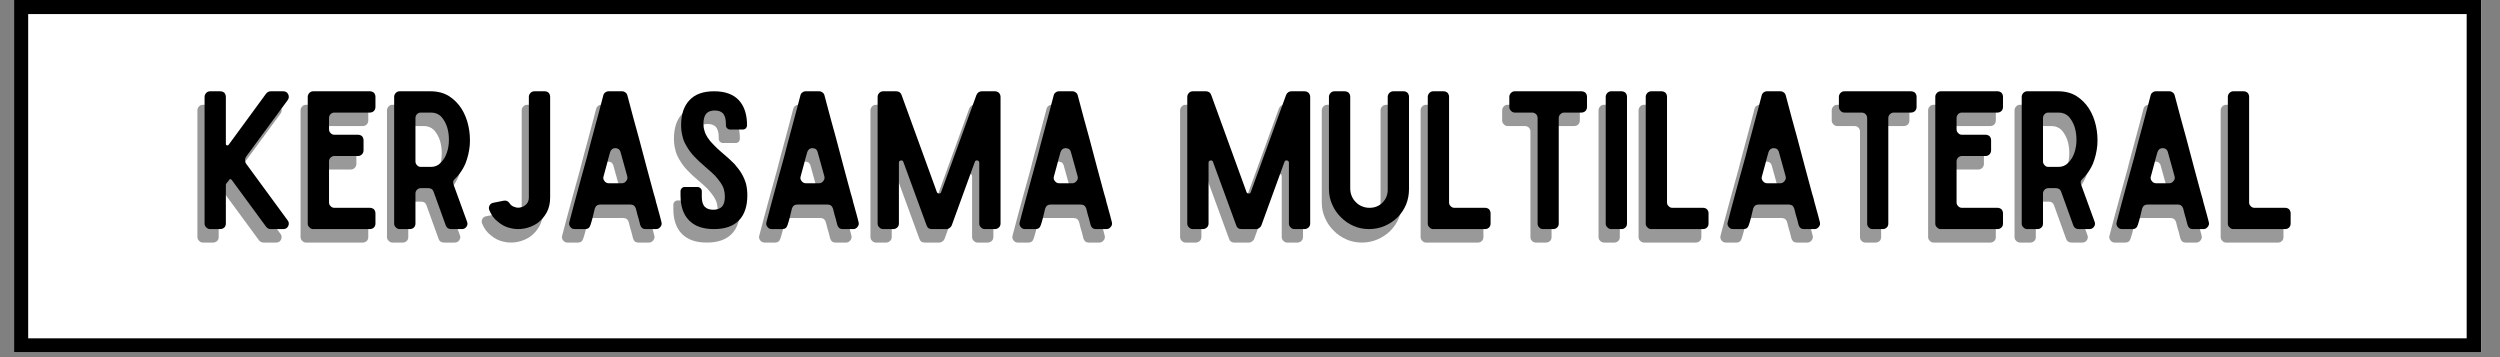 <svg xmlns="http://www.w3.org/2000/svg" xmlns:xlink="http://www.w3.org/1999/xlink" width="350" zoomAndPan="magnify" viewBox="0 0 262.5 37.5" height="50" preserveAspectRatio="xMidYMid meet" version="1.0"><rect x="0" y="0" width="262.5" height="37.5" fill="#808080" stroke="none"/><defs><g/><clipPath id="09061b29f0"><path d="M 1.48 0 L 260.527 0 L 260.527 37.008 L 1.48 37.008 Z M 1.48 0 " clip-rule="nonzero"/></clipPath></defs><g clip-path="url(#09061b29f0)"><path fill="#ffffff" d="M 1.48 0 L 260.527 0 L 260.527 37.008 L 1.48 37.008 Z M 1.48 0 " fill-opacity="1" fill-rule="nonzero"/><path fill="#ffffff" d="M 1.48 0 L 260.527 0 L 260.527 37.008 L 1.48 37.008 Z M 1.48 0 " fill-opacity="1" fill-rule="nonzero"/><path stroke-linecap="butt" transform="matrix(0.74, 0, 0, 0.74, 1.48, 0)" fill-opacity="1" fill="#ffffff" fill-rule="nonzero" stroke-linejoin="miter" d="M 0 -0 L 350.001 -0 L 350.001 50.002 L 0 50.002 Z M 0 -0 " stroke="#000000" stroke-width="4" stroke-opacity="1" stroke-miterlimit="4"/></g><g fill="#000000" fill-opacity="0.4"><g transform="translate(19.743, 25.47)"><g><path d="M 5.328 -7.578 C 5.266 -7.473 5.234 -7.363 5.234 -7.25 C 5.234 -7.113 5.266 -6.992 5.328 -6.891 L 9.703 -0.922 C 9.848 -0.742 9.867 -0.539 9.766 -0.312 C 9.66 -0.102 9.488 0 9.25 0 L 7.938 0 C 7.738 0 7.578 -0.078 7.453 -0.234 L 3.828 -5.172 C 3.773 -5.223 3.727 -5.25 3.688 -5.25 C 3.633 -5.25 3.598 -5.223 3.578 -5.172 L 3.234 -4.734 C 3.223 -4.723 3.219 -4.691 3.219 -4.641 L 3.219 -0.594 C 3.219 -0.414 3.164 -0.273 3.062 -0.172 C 2.938 -0.055 2.789 0 2.625 0 L 1.578 0 C 1.41 0 1.273 -0.055 1.172 -0.172 C 1.047 -0.273 0.984 -0.414 0.984 -0.594 L 0.984 -13.875 C 0.984 -14.039 1.047 -14.188 1.172 -14.312 C 1.273 -14.414 1.41 -14.469 1.578 -14.469 L 2.625 -14.469 C 2.789 -14.469 2.938 -14.414 3.062 -14.312 C 3.164 -14.188 3.219 -14.039 3.219 -13.875 L 3.219 -8.953 C 3.219 -8.867 3.254 -8.816 3.328 -8.797 C 3.41 -8.773 3.473 -8.797 3.516 -8.859 L 7.453 -14.234 C 7.586 -14.391 7.75 -14.469 7.938 -14.469 L 9.25 -14.469 C 9.488 -14.469 9.66 -14.363 9.766 -14.156 C 9.867 -13.926 9.848 -13.719 9.703 -13.531 Z M 5.328 -7.578 "/></g></g></g><g fill="#000000" fill-opacity="0.4"><g transform="translate(30.575, 25.47)"><g><path d="M 8.094 -12.812 C 8.094 -12.656 8.039 -12.52 7.938 -12.406 C 7.812 -12.289 7.672 -12.234 7.516 -12.234 L 3.781 -12.234 C 3.625 -12.234 3.492 -12.18 3.391 -12.078 C 3.273 -11.961 3.219 -11.82 3.219 -11.656 L 3.219 -10.484 C 3.219 -10.316 3.273 -10.18 3.391 -10.078 C 3.492 -9.961 3.625 -9.906 3.781 -9.906 L 6.25 -9.906 C 6.426 -9.906 6.57 -9.852 6.688 -9.75 C 6.789 -9.633 6.844 -9.492 6.844 -9.328 L 6.844 -8.266 C 6.844 -8.109 6.789 -7.973 6.688 -7.859 C 6.57 -7.734 6.426 -7.672 6.25 -7.672 L 3.781 -7.672 C 3.625 -7.672 3.492 -7.617 3.391 -7.516 C 3.273 -7.398 3.219 -7.266 3.219 -7.109 L 3.219 -2.797 C 3.219 -2.641 3.273 -2.508 3.391 -2.406 C 3.492 -2.289 3.625 -2.234 3.781 -2.234 L 7.516 -2.234 C 7.672 -2.234 7.812 -2.18 7.938 -2.078 C 8.039 -1.953 8.094 -1.812 8.094 -1.656 L 8.094 -0.578 C 8.094 -0.41 8.039 -0.273 7.938 -0.172 C 7.812 -0.055 7.672 0 7.516 0 L 1.562 0 C 1.406 0 1.273 -0.055 1.172 -0.172 C 1.047 -0.273 0.984 -0.41 0.984 -0.578 L 0.984 -13.891 C 0.984 -14.047 1.047 -14.188 1.172 -14.312 C 1.273 -14.414 1.406 -14.469 1.562 -14.469 L 7.516 -14.469 C 7.672 -14.469 7.812 -14.414 7.938 -14.312 C 8.039 -14.188 8.094 -14.047 8.094 -13.891 Z M 8.094 -12.812 "/></g></g></g><g fill="#000000" fill-opacity="0.4"><g transform="translate(39.65, 25.47)"><g><path d="M 4.812 -14.469 C 5.551 -14.469 6.191 -14.301 6.734 -13.969 C 7.266 -13.625 7.703 -13.188 8.047 -12.656 C 8.391 -12.113 8.633 -11.504 8.781 -10.828 C 8.926 -10.16 8.973 -9.484 8.922 -8.797 C 8.859 -8.117 8.703 -7.469 8.453 -6.844 C 8.18 -6.227 7.82 -5.707 7.375 -5.281 C 7.176 -5.113 7.125 -4.91 7.219 -4.672 L 8.641 -0.766 C 8.711 -0.586 8.691 -0.414 8.578 -0.25 C 8.461 -0.082 8.301 0 8.094 0 L 6.969 0 C 6.688 0 6.5 -0.125 6.406 -0.375 L 5.125 -3.922 C 5.039 -4.172 4.859 -4.297 4.578 -4.297 L 3.781 -4.297 C 3.625 -4.297 3.492 -4.242 3.391 -4.141 C 3.273 -4.023 3.219 -3.891 3.219 -3.734 L 3.219 -0.578 C 3.219 -0.41 3.164 -0.273 3.062 -0.172 C 2.938 -0.055 2.797 0 2.641 0 L 1.562 0 C 1.406 0 1.273 -0.055 1.172 -0.172 C 1.047 -0.273 0.984 -0.41 0.984 -0.578 L 0.984 -13.891 C 0.984 -14.047 1.047 -14.188 1.172 -14.312 C 1.273 -14.414 1.406 -14.469 1.562 -14.469 Z M 3.219 -7.109 C 3.219 -6.953 3.273 -6.816 3.391 -6.703 C 3.492 -6.586 3.625 -6.531 3.781 -6.531 L 4.859 -6.531 C 5.266 -6.531 5.602 -6.676 5.875 -6.969 C 6.156 -7.238 6.367 -7.586 6.516 -8.016 C 6.66 -8.43 6.734 -8.891 6.734 -9.391 C 6.734 -9.879 6.664 -10.332 6.531 -10.75 C 6.383 -11.176 6.176 -11.535 5.906 -11.828 C 5.625 -12.098 5.273 -12.234 4.859 -12.234 L 3.781 -12.234 C 3.625 -12.234 3.492 -12.18 3.391 -12.078 C 3.273 -11.961 3.219 -11.82 3.219 -11.656 Z M 3.219 -7.109 "/></g></g></g><g fill="#000000" fill-opacity="0.4"><g transform="translate(49.574, 25.47)"><g><path d="M 7.438 -3.312 C 7.438 -2.695 7.312 -2.164 7.062 -1.719 C 6.801 -1.258 6.473 -0.891 6.078 -0.609 C 5.672 -0.336 5.223 -0.156 4.734 -0.062 C 4.242 0.031 3.766 0.02 3.297 -0.094 C 2.816 -0.195 2.383 -0.41 2 -0.734 C 1.582 -1.035 1.266 -1.457 1.047 -2 C 0.984 -2.164 0.992 -2.328 1.078 -2.484 C 1.16 -2.641 1.297 -2.734 1.484 -2.766 L 2.578 -2.984 C 2.828 -3.023 3.023 -2.938 3.172 -2.719 C 3.305 -2.508 3.492 -2.375 3.734 -2.312 C 3.953 -2.227 4.176 -2.223 4.406 -2.297 C 4.613 -2.348 4.801 -2.461 4.969 -2.641 C 5.125 -2.816 5.203 -3.047 5.203 -3.328 L 5.203 -13.891 C 5.203 -14.047 5.266 -14.188 5.391 -14.312 C 5.492 -14.414 5.629 -14.469 5.797 -14.469 L 6.875 -14.469 C 7.031 -14.469 7.164 -14.414 7.281 -14.312 C 7.383 -14.188 7.438 -14.047 7.438 -13.891 Z M 7.438 -3.312 "/></g></g></g><g fill="#000000" fill-opacity="0.4"><g transform="translate(57.998, 25.47)"><g><path d="M 9.016 0 C 8.742 0 8.562 -0.145 8.469 -0.438 C 8.426 -0.582 8.375 -0.789 8.312 -1.062 C 8.227 -1.32 8.129 -1.688 8.016 -2.156 C 7.922 -2.438 7.727 -2.578 7.438 -2.578 L 4.281 -2.578 C 3.988 -2.578 3.797 -2.438 3.703 -2.156 C 3.617 -1.801 3.539 -1.477 3.469 -1.188 C 3.395 -0.895 3.32 -0.645 3.25 -0.438 C 3.164 -0.145 2.984 0 2.703 0 L 1.578 0 C 1.391 0 1.238 -0.078 1.125 -0.234 C 1.008 -0.379 0.977 -0.547 1.031 -0.734 C 1.156 -1.211 1.316 -1.828 1.516 -2.578 C 1.711 -3.316 1.93 -4.125 2.172 -5 C 2.41 -5.852 2.656 -6.738 2.906 -7.656 C 3.133 -8.562 3.363 -9.43 3.594 -10.266 C 3.801 -11.078 4 -11.816 4.188 -12.484 C 4.352 -13.148 4.488 -13.664 4.594 -14.031 C 4.625 -14.164 4.691 -14.27 4.797 -14.344 C 4.898 -14.426 5.02 -14.469 5.156 -14.469 L 6.578 -14.469 C 6.703 -14.469 6.816 -14.426 6.922 -14.344 C 7.023 -14.27 7.094 -14.164 7.125 -14.031 C 7.582 -12.289 7.984 -10.805 8.328 -9.578 C 8.66 -8.336 8.938 -7.297 9.156 -6.453 C 9.383 -5.609 9.566 -4.93 9.703 -4.422 C 9.836 -3.91 9.953 -3.504 10.047 -3.203 C 10.117 -2.879 10.18 -2.641 10.234 -2.484 C 10.273 -2.316 10.316 -2.16 10.359 -2.016 C 10.398 -1.867 10.445 -1.703 10.5 -1.516 C 10.539 -1.336 10.609 -1.078 10.703 -0.734 C 10.754 -0.547 10.719 -0.379 10.594 -0.234 C 10.477 -0.078 10.328 0 10.141 0 Z M 4.625 -5.547 C 4.562 -5.359 4.594 -5.191 4.719 -5.047 C 4.832 -4.891 4.984 -4.812 5.172 -4.812 L 6.547 -4.812 C 6.734 -4.812 6.883 -4.891 7 -5.047 C 7.125 -5.191 7.16 -5.359 7.109 -5.547 C 7.004 -5.91 6.895 -6.305 6.781 -6.734 C 6.664 -7.148 6.539 -7.598 6.406 -8.078 C 6.375 -8.211 6.305 -8.32 6.203 -8.406 C 6.086 -8.469 5.973 -8.5 5.859 -8.5 C 5.742 -8.5 5.633 -8.469 5.531 -8.406 C 5.426 -8.32 5.352 -8.211 5.312 -8.078 C 5.188 -7.648 5.07 -7.227 4.969 -6.812 C 4.852 -6.383 4.738 -5.961 4.625 -5.547 Z M 4.625 -5.547 "/></g></g></g><g fill="#000000" fill-opacity="0.4"><g transform="translate(69.717, 25.47)"><g><path d="M 4.516 -14.469 C 5.66 -14.469 6.523 -14.156 7.109 -13.531 C 7.68 -12.914 7.969 -12.039 7.969 -10.906 C 7.969 -10.781 7.93 -10.676 7.859 -10.594 C 7.766 -10.5 7.648 -10.453 7.516 -10.453 L 6.203 -10.453 C 6.066 -10.453 5.957 -10.5 5.875 -10.594 C 5.789 -10.676 5.75 -10.781 5.75 -10.906 L 5.75 -11.047 C 5.75 -11.547 5.648 -11.91 5.453 -12.141 C 5.254 -12.348 4.961 -12.453 4.578 -12.453 C 4.191 -12.453 3.898 -12.348 3.703 -12.141 C 3.492 -11.91 3.391 -11.547 3.391 -11.047 C 3.391 -10.785 3.426 -10.547 3.5 -10.328 C 3.562 -10.086 3.672 -9.848 3.828 -9.609 C 3.984 -9.367 4.191 -9.117 4.453 -8.859 C 4.703 -8.586 5.02 -8.289 5.406 -7.969 C 5.895 -7.562 6.312 -7.18 6.656 -6.828 C 6.977 -6.461 7.238 -6.109 7.438 -5.766 C 7.633 -5.41 7.781 -5.055 7.875 -4.703 C 7.957 -4.336 8 -3.953 8 -3.547 C 8 -2.398 7.707 -1.523 7.125 -0.922 C 6.531 -0.305 5.656 0 4.5 0 C 3.344 0 2.469 -0.305 1.875 -0.922 C 1.281 -1.523 0.984 -2.398 0.984 -3.547 L 0.984 -3.984 C 0.984 -4.098 1.031 -4.203 1.125 -4.297 C 1.207 -4.379 1.305 -4.422 1.422 -4.422 L 2.766 -4.422 C 2.879 -4.422 2.984 -4.379 3.078 -4.297 C 3.172 -4.203 3.219 -4.098 3.219 -3.984 L 3.219 -3.406 C 3.219 -2.914 3.32 -2.562 3.531 -2.344 C 3.738 -2.133 4.035 -2.031 4.422 -2.031 C 4.805 -2.031 5.109 -2.133 5.328 -2.344 C 5.535 -2.562 5.641 -2.914 5.641 -3.406 C 5.641 -3.656 5.609 -3.898 5.547 -4.141 C 5.484 -4.379 5.367 -4.617 5.203 -4.859 C 5.047 -5.086 4.844 -5.344 4.594 -5.625 C 4.332 -5.883 4.008 -6.176 3.625 -6.5 C 3.145 -6.906 2.738 -7.285 2.406 -7.641 C 2.082 -7.992 1.82 -8.348 1.625 -8.703 C 1.406 -9.055 1.258 -9.41 1.188 -9.766 C 1.094 -10.117 1.047 -10.5 1.047 -10.906 C 1.047 -12.039 1.336 -12.914 1.922 -13.531 C 2.492 -14.156 3.359 -14.469 4.516 -14.469 Z M 4.516 -14.469 "/></g></g></g><g fill="#000000" fill-opacity="0.4"><g transform="translate(78.694, 25.47)"><g><path d="M 9.016 0 C 8.742 0 8.562 -0.145 8.469 -0.438 C 8.426 -0.582 8.375 -0.789 8.312 -1.062 C 8.227 -1.32 8.129 -1.688 8.016 -2.156 C 7.922 -2.438 7.727 -2.578 7.438 -2.578 L 4.281 -2.578 C 3.988 -2.578 3.797 -2.438 3.703 -2.156 C 3.617 -1.801 3.539 -1.477 3.469 -1.188 C 3.395 -0.895 3.32 -0.645 3.25 -0.438 C 3.164 -0.145 2.984 0 2.703 0 L 1.578 0 C 1.391 0 1.238 -0.078 1.125 -0.234 C 1.008 -0.379 0.977 -0.547 1.031 -0.734 C 1.156 -1.211 1.316 -1.828 1.516 -2.578 C 1.711 -3.316 1.93 -4.125 2.172 -5 C 2.41 -5.852 2.656 -6.738 2.906 -7.656 C 3.133 -8.562 3.363 -9.43 3.594 -10.266 C 3.801 -11.078 4 -11.816 4.188 -12.484 C 4.352 -13.148 4.488 -13.664 4.594 -14.031 C 4.625 -14.164 4.691 -14.27 4.797 -14.344 C 4.898 -14.426 5.02 -14.469 5.156 -14.469 L 6.578 -14.469 C 6.703 -14.469 6.816 -14.426 6.922 -14.344 C 7.023 -14.27 7.094 -14.164 7.125 -14.031 C 7.582 -12.289 7.984 -10.805 8.328 -9.578 C 8.66 -8.336 8.938 -7.297 9.156 -6.453 C 9.383 -5.609 9.566 -4.93 9.703 -4.422 C 9.836 -3.91 9.953 -3.504 10.047 -3.203 C 10.117 -2.879 10.18 -2.641 10.234 -2.484 C 10.273 -2.316 10.316 -2.16 10.359 -2.016 C 10.398 -1.867 10.445 -1.703 10.5 -1.516 C 10.539 -1.336 10.609 -1.078 10.703 -0.734 C 10.754 -0.547 10.719 -0.379 10.594 -0.234 C 10.477 -0.078 10.328 0 10.141 0 Z M 4.625 -5.547 C 4.562 -5.359 4.594 -5.191 4.719 -5.047 C 4.832 -4.891 4.984 -4.812 5.172 -4.812 L 6.547 -4.812 C 6.734 -4.812 6.883 -4.891 7 -5.047 C 7.125 -5.191 7.16 -5.359 7.109 -5.547 C 7.004 -5.91 6.895 -6.305 6.781 -6.734 C 6.664 -7.148 6.539 -7.598 6.406 -8.078 C 6.375 -8.211 6.305 -8.32 6.203 -8.406 C 6.086 -8.469 5.973 -8.5 5.859 -8.5 C 5.742 -8.5 5.633 -8.469 5.531 -8.406 C 5.426 -8.32 5.352 -8.211 5.312 -8.078 C 5.188 -7.648 5.07 -7.227 4.969 -6.812 C 4.852 -6.383 4.738 -5.961 4.625 -5.547 Z M 4.625 -5.547 "/></g></g></g><g fill="#000000" fill-opacity="0.4"><g transform="translate(90.413, 25.47)"><g><path d="M 13.297 -14.469 C 13.453 -14.469 13.594 -14.414 13.719 -14.312 C 13.832 -14.188 13.891 -14.039 13.891 -13.875 L 13.891 -0.594 C 13.891 -0.414 13.832 -0.273 13.719 -0.172 C 13.594 -0.055 13.453 0 13.297 0 L 12.234 0 C 12.078 0 11.945 -0.055 11.844 -0.172 C 11.719 -0.273 11.656 -0.414 11.656 -0.594 L 11.656 -6.969 C 11.656 -7.094 11.594 -7.172 11.469 -7.203 C 11.32 -7.234 11.227 -7.18 11.188 -7.047 L 8.766 -0.391 C 8.723 -0.273 8.648 -0.188 8.547 -0.125 C 8.441 -0.039 8.328 0 8.203 0 L 6.672 0 C 6.391 0 6.207 -0.129 6.125 -0.391 L 3.688 -7.047 C 3.645 -7.18 3.551 -7.234 3.406 -7.203 C 3.281 -7.172 3.219 -7.094 3.219 -6.969 L 3.219 -0.594 C 3.219 -0.414 3.16 -0.273 3.047 -0.172 C 2.922 -0.055 2.781 0 2.625 0 L 1.578 0 C 1.41 0 1.273 -0.055 1.172 -0.172 C 1.047 -0.273 0.984 -0.414 0.984 -0.594 L 0.984 -13.875 C 0.984 -14.039 1.047 -14.188 1.172 -14.312 C 1.273 -14.414 1.41 -14.469 1.578 -14.469 L 2.938 -14.469 C 3.219 -14.469 3.406 -14.336 3.5 -14.078 L 7.203 -3.891 C 7.242 -3.785 7.32 -3.734 7.438 -3.734 C 7.562 -3.734 7.633 -3.785 7.656 -3.891 L 11.359 -14.078 C 11.473 -14.336 11.66 -14.469 11.922 -14.469 Z M 13.297 -14.469 "/></g></g></g><g fill="#000000" fill-opacity="0.4"><g transform="translate(105.289, 25.47)"><g><path d="M 9.016 0 C 8.742 0 8.562 -0.145 8.469 -0.438 C 8.426 -0.582 8.375 -0.789 8.312 -1.062 C 8.227 -1.32 8.129 -1.688 8.016 -2.156 C 7.922 -2.438 7.727 -2.578 7.438 -2.578 L 4.281 -2.578 C 3.988 -2.578 3.797 -2.438 3.703 -2.156 C 3.617 -1.801 3.539 -1.477 3.469 -1.188 C 3.395 -0.895 3.32 -0.645 3.25 -0.438 C 3.164 -0.145 2.984 0 2.703 0 L 1.578 0 C 1.391 0 1.238 -0.078 1.125 -0.234 C 1.008 -0.379 0.977 -0.547 1.031 -0.734 C 1.156 -1.211 1.316 -1.828 1.516 -2.578 C 1.711 -3.316 1.93 -4.125 2.172 -5 C 2.41 -5.852 2.656 -6.738 2.906 -7.656 C 3.133 -8.562 3.363 -9.43 3.594 -10.266 C 3.801 -11.078 4 -11.816 4.188 -12.484 C 4.352 -13.148 4.488 -13.664 4.594 -14.031 C 4.625 -14.164 4.691 -14.27 4.797 -14.344 C 4.898 -14.426 5.02 -14.469 5.156 -14.469 L 6.578 -14.469 C 6.703 -14.469 6.816 -14.426 6.922 -14.344 C 7.023 -14.27 7.094 -14.164 7.125 -14.031 C 7.582 -12.289 7.984 -10.805 8.328 -9.578 C 8.66 -8.336 8.938 -7.297 9.156 -6.453 C 9.383 -5.609 9.566 -4.93 9.703 -4.422 C 9.836 -3.91 9.953 -3.504 10.047 -3.203 C 10.117 -2.879 10.18 -2.641 10.234 -2.484 C 10.273 -2.316 10.316 -2.16 10.359 -2.016 C 10.398 -1.867 10.445 -1.703 10.5 -1.516 C 10.539 -1.336 10.609 -1.078 10.703 -0.734 C 10.754 -0.547 10.719 -0.379 10.594 -0.234 C 10.477 -0.078 10.328 0 10.141 0 Z M 4.625 -5.547 C 4.562 -5.359 4.594 -5.191 4.719 -5.047 C 4.832 -4.891 4.984 -4.812 5.172 -4.812 L 6.547 -4.812 C 6.734 -4.812 6.883 -4.891 7 -5.047 C 7.125 -5.191 7.16 -5.359 7.109 -5.547 C 7.004 -5.91 6.895 -6.305 6.781 -6.734 C 6.664 -7.148 6.539 -7.598 6.406 -8.078 C 6.375 -8.211 6.305 -8.32 6.203 -8.406 C 6.086 -8.469 5.973 -8.5 5.859 -8.5 C 5.742 -8.5 5.633 -8.469 5.531 -8.406 C 5.426 -8.32 5.352 -8.211 5.312 -8.078 C 5.188 -7.648 5.07 -7.227 4.969 -6.812 C 4.852 -6.383 4.738 -5.961 4.625 -5.547 Z M 4.625 -5.547 "/></g></g></g><g fill="#000000" fill-opacity="0.4"><g transform="translate(117.008, 25.47)"><g/></g></g><g fill="#000000" fill-opacity="0.4"><g transform="translate(122.926, 25.47)"><g><path d="M 13.297 -14.469 C 13.453 -14.469 13.594 -14.414 13.719 -14.312 C 13.832 -14.188 13.891 -14.039 13.891 -13.875 L 13.891 -0.594 C 13.891 -0.414 13.832 -0.273 13.719 -0.172 C 13.594 -0.055 13.453 0 13.297 0 L 12.234 0 C 12.078 0 11.945 -0.055 11.844 -0.172 C 11.719 -0.273 11.656 -0.414 11.656 -0.594 L 11.656 -6.969 C 11.656 -7.094 11.594 -7.172 11.469 -7.203 C 11.32 -7.234 11.227 -7.18 11.188 -7.047 L 8.766 -0.391 C 8.723 -0.273 8.648 -0.188 8.547 -0.125 C 8.441 -0.039 8.328 0 8.203 0 L 6.672 0 C 6.391 0 6.207 -0.129 6.125 -0.391 L 3.688 -7.047 C 3.645 -7.18 3.551 -7.234 3.406 -7.203 C 3.281 -7.172 3.219 -7.094 3.219 -6.969 L 3.219 -0.594 C 3.219 -0.414 3.16 -0.273 3.047 -0.172 C 2.922 -0.055 2.781 0 2.625 0 L 1.578 0 C 1.41 0 1.273 -0.055 1.172 -0.172 C 1.047 -0.273 0.984 -0.414 0.984 -0.594 L 0.984 -13.875 C 0.984 -14.039 1.047 -14.188 1.172 -14.312 C 1.273 -14.414 1.41 -14.469 1.578 -14.469 L 2.938 -14.469 C 3.219 -14.469 3.406 -14.336 3.5 -14.078 L 7.203 -3.891 C 7.242 -3.785 7.32 -3.734 7.438 -3.734 C 7.562 -3.734 7.633 -3.785 7.656 -3.891 L 11.359 -14.078 C 11.473 -14.336 11.66 -14.469 11.922 -14.469 Z M 13.297 -14.469 "/></g></g></g><g fill="#000000" fill-opacity="0.4"><g transform="translate(137.802, 25.47)"><g><path d="M 8.828 -14.469 C 8.984 -14.469 9.117 -14.414 9.234 -14.312 C 9.336 -14.188 9.391 -14.047 9.391 -13.891 L 9.391 -4.203 C 9.391 -3.617 9.285 -3.07 9.078 -2.562 C 8.859 -2.051 8.555 -1.602 8.172 -1.219 C 7.785 -0.844 7.336 -0.547 6.828 -0.328 C 6.316 -0.109 5.77 0 5.188 0 C 4.613 0 4.078 -0.109 3.578 -0.328 C 3.055 -0.555 2.609 -0.863 2.234 -1.25 C 1.848 -1.625 1.547 -2.066 1.328 -2.578 C 1.098 -3.078 0.984 -3.617 0.984 -4.203 L 0.984 -13.891 C 0.984 -14.047 1.047 -14.188 1.172 -14.312 C 1.273 -14.414 1.406 -14.469 1.562 -14.469 L 2.625 -14.469 C 2.789 -14.469 2.938 -14.414 3.062 -14.312 C 3.164 -14.188 3.219 -14.047 3.219 -13.891 L 3.219 -4.266 C 3.219 -3.984 3.27 -3.719 3.375 -3.469 C 3.477 -3.219 3.625 -3.004 3.812 -2.828 C 3.988 -2.641 4.203 -2.492 4.453 -2.391 C 4.703 -2.285 4.969 -2.234 5.25 -2.234 C 5.789 -2.234 6.242 -2.414 6.609 -2.781 C 6.973 -3.145 7.156 -3.598 7.156 -4.141 L 7.156 -13.891 C 7.156 -14.047 7.219 -14.188 7.344 -14.312 C 7.457 -14.414 7.594 -14.469 7.75 -14.469 Z M 8.828 -14.469 "/></g></g></g><g fill="#000000" fill-opacity="0.4"><g transform="translate(148.18, 25.47)"><g><path d="M 7 -2.234 C 7.164 -2.234 7.305 -2.18 7.422 -2.078 C 7.523 -1.953 7.578 -1.812 7.578 -1.656 L 7.578 -0.578 C 7.578 -0.41 7.523 -0.273 7.422 -0.172 C 7.305 -0.055 7.164 0 7 0 L 1.562 0 C 1.406 0 1.273 -0.055 1.172 -0.172 C 1.047 -0.273 0.984 -0.41 0.984 -0.578 L 0.984 -13.891 C 0.984 -14.047 1.047 -14.188 1.172 -14.312 C 1.273 -14.414 1.406 -14.469 1.562 -14.469 L 2.641 -14.469 C 2.797 -14.469 2.938 -14.414 3.062 -14.312 C 3.164 -14.188 3.219 -14.047 3.219 -13.891 L 3.219 -2.797 C 3.219 -2.641 3.273 -2.508 3.391 -2.406 C 3.492 -2.289 3.625 -2.234 3.781 -2.234 Z M 7 -2.234 "/></g></g></g><g fill="#000000" fill-opacity="0.4"><g transform="translate(156.742, 25.47)"><g><path d="M 9.141 -12.812 C 9.141 -12.656 9.086 -12.52 8.984 -12.406 C 8.859 -12.289 8.711 -12.234 8.547 -12.234 L 6.75 -12.234 C 6.594 -12.234 6.461 -12.18 6.359 -12.078 C 6.234 -11.961 6.172 -11.82 6.172 -11.656 L 6.172 -0.578 C 6.172 -0.41 6.117 -0.273 6.016 -0.172 C 5.898 -0.055 5.754 0 5.578 0 L 4.516 0 C 4.359 0 4.227 -0.055 4.125 -0.172 C 4.008 -0.273 3.953 -0.41 3.953 -0.578 L 3.953 -11.656 C 3.953 -11.82 3.895 -11.961 3.781 -12.078 C 3.664 -12.18 3.531 -12.234 3.375 -12.234 L 1.562 -12.234 C 1.406 -12.234 1.273 -12.289 1.172 -12.406 C 1.047 -12.52 0.984 -12.656 0.984 -12.812 L 0.984 -13.891 C 0.984 -14.047 1.047 -14.188 1.172 -14.312 C 1.273 -14.414 1.406 -14.469 1.562 -14.469 L 8.547 -14.469 C 8.711 -14.469 8.859 -14.414 8.984 -14.312 C 9.086 -14.188 9.141 -14.047 9.141 -13.891 Z M 9.141 -12.812 "/></g></g></g><g fill="#000000" fill-opacity="0.4"><g transform="translate(166.863, 25.47)"><g><path d="M 2.641 -14.469 C 2.797 -14.469 2.938 -14.414 3.062 -14.312 C 3.164 -14.188 3.219 -14.047 3.219 -13.891 L 3.219 -0.578 C 3.219 -0.41 3.164 -0.273 3.062 -0.172 C 2.938 -0.055 2.797 0 2.641 0 L 1.562 0 C 1.406 0 1.273 -0.055 1.172 -0.172 C 1.047 -0.273 0.984 -0.41 0.984 -0.578 L 0.984 -13.891 C 0.984 -14.047 1.047 -14.188 1.172 -14.312 C 1.273 -14.414 1.406 -14.469 1.562 -14.469 Z M 2.641 -14.469 "/></g></g></g><g fill="#000000" fill-opacity="0.4"><g transform="translate(171.065, 25.47)"><g><path d="M 7 -2.234 C 7.164 -2.234 7.305 -2.18 7.422 -2.078 C 7.523 -1.953 7.578 -1.812 7.578 -1.656 L 7.578 -0.578 C 7.578 -0.41 7.523 -0.273 7.422 -0.172 C 7.305 -0.055 7.164 0 7 0 L 1.562 0 C 1.406 0 1.273 -0.055 1.172 -0.172 C 1.047 -0.273 0.984 -0.41 0.984 -0.578 L 0.984 -13.891 C 0.984 -14.047 1.047 -14.188 1.172 -14.312 C 1.273 -14.414 1.406 -14.469 1.562 -14.469 L 2.641 -14.469 C 2.797 -14.469 2.938 -14.414 3.062 -14.312 C 3.164 -14.188 3.219 -14.047 3.219 -13.891 L 3.219 -2.797 C 3.219 -2.641 3.273 -2.508 3.391 -2.406 C 3.492 -2.289 3.625 -2.234 3.781 -2.234 Z M 7 -2.234 "/></g></g></g><g fill="#000000" fill-opacity="0.4"><g transform="translate(179.628, 25.47)"><g><path d="M 9.016 0 C 8.742 0 8.562 -0.145 8.469 -0.438 C 8.426 -0.582 8.375 -0.789 8.312 -1.062 C 8.227 -1.32 8.129 -1.688 8.016 -2.156 C 7.922 -2.438 7.727 -2.578 7.438 -2.578 L 4.281 -2.578 C 3.988 -2.578 3.797 -2.438 3.703 -2.156 C 3.617 -1.801 3.539 -1.477 3.469 -1.188 C 3.395 -0.895 3.32 -0.645 3.25 -0.438 C 3.164 -0.145 2.984 0 2.703 0 L 1.578 0 C 1.391 0 1.238 -0.078 1.125 -0.234 C 1.008 -0.379 0.977 -0.547 1.031 -0.734 C 1.156 -1.211 1.316 -1.828 1.516 -2.578 C 1.711 -3.316 1.93 -4.125 2.172 -5 C 2.41 -5.852 2.656 -6.738 2.906 -7.656 C 3.133 -8.562 3.363 -9.43 3.594 -10.266 C 3.801 -11.078 4 -11.816 4.188 -12.484 C 4.352 -13.148 4.488 -13.664 4.594 -14.031 C 4.625 -14.164 4.691 -14.27 4.797 -14.344 C 4.898 -14.426 5.02 -14.469 5.156 -14.469 L 6.578 -14.469 C 6.703 -14.469 6.816 -14.426 6.922 -14.344 C 7.023 -14.27 7.094 -14.164 7.125 -14.031 C 7.582 -12.289 7.984 -10.805 8.328 -9.578 C 8.66 -8.336 8.938 -7.297 9.156 -6.453 C 9.383 -5.609 9.566 -4.93 9.703 -4.422 C 9.836 -3.91 9.953 -3.504 10.047 -3.203 C 10.117 -2.879 10.18 -2.641 10.234 -2.484 C 10.273 -2.316 10.316 -2.16 10.359 -2.016 C 10.398 -1.867 10.445 -1.703 10.5 -1.516 C 10.539 -1.336 10.609 -1.078 10.703 -0.734 C 10.754 -0.547 10.719 -0.379 10.594 -0.234 C 10.477 -0.078 10.328 0 10.141 0 Z M 4.625 -5.547 C 4.562 -5.359 4.594 -5.191 4.719 -5.047 C 4.832 -4.891 4.984 -4.812 5.172 -4.812 L 6.547 -4.812 C 6.734 -4.812 6.883 -4.891 7 -5.047 C 7.125 -5.191 7.16 -5.359 7.109 -5.547 C 7.004 -5.91 6.895 -6.305 6.781 -6.734 C 6.664 -7.148 6.539 -7.598 6.406 -8.078 C 6.375 -8.211 6.305 -8.32 6.203 -8.406 C 6.086 -8.469 5.973 -8.5 5.859 -8.5 C 5.742 -8.5 5.633 -8.469 5.531 -8.406 C 5.426 -8.32 5.352 -8.211 5.312 -8.078 C 5.188 -7.648 5.07 -7.227 4.969 -6.812 C 4.852 -6.383 4.738 -5.961 4.625 -5.547 Z M 4.625 -5.547 "/></g></g></g><g fill="#000000" fill-opacity="0.4"><g transform="translate(191.347, 25.47)"><g><path d="M 9.141 -12.812 C 9.141 -12.656 9.086 -12.52 8.984 -12.406 C 8.859 -12.289 8.711 -12.234 8.547 -12.234 L 6.75 -12.234 C 6.594 -12.234 6.461 -12.18 6.359 -12.078 C 6.234 -11.961 6.172 -11.82 6.172 -11.656 L 6.172 -0.578 C 6.172 -0.41 6.117 -0.273 6.016 -0.172 C 5.898 -0.055 5.754 0 5.578 0 L 4.516 0 C 4.359 0 4.227 -0.055 4.125 -0.172 C 4.008 -0.273 3.953 -0.41 3.953 -0.578 L 3.953 -11.656 C 3.953 -11.82 3.895 -11.961 3.781 -12.078 C 3.664 -12.18 3.531 -12.234 3.375 -12.234 L 1.562 -12.234 C 1.406 -12.234 1.273 -12.289 1.172 -12.406 C 1.047 -12.52 0.984 -12.656 0.984 -12.812 L 0.984 -13.891 C 0.984 -14.047 1.047 -14.188 1.172 -14.312 C 1.273 -14.414 1.406 -14.469 1.562 -14.469 L 8.547 -14.469 C 8.711 -14.469 8.859 -14.414 8.984 -14.312 C 9.086 -14.188 9.141 -14.047 9.141 -13.891 Z M 9.141 -12.812 "/></g></g></g><g fill="#000000" fill-opacity="0.4"><g transform="translate(201.468, 25.47)"><g><path d="M 8.094 -12.812 C 8.094 -12.656 8.039 -12.52 7.938 -12.406 C 7.812 -12.289 7.672 -12.234 7.516 -12.234 L 3.781 -12.234 C 3.625 -12.234 3.492 -12.18 3.391 -12.078 C 3.273 -11.961 3.219 -11.82 3.219 -11.656 L 3.219 -10.484 C 3.219 -10.316 3.273 -10.18 3.391 -10.078 C 3.492 -9.961 3.625 -9.906 3.781 -9.906 L 6.25 -9.906 C 6.426 -9.906 6.57 -9.852 6.688 -9.75 C 6.789 -9.633 6.844 -9.492 6.844 -9.328 L 6.844 -8.266 C 6.844 -8.109 6.789 -7.973 6.688 -7.859 C 6.57 -7.734 6.426 -7.672 6.25 -7.672 L 3.781 -7.672 C 3.625 -7.672 3.492 -7.617 3.391 -7.516 C 3.273 -7.398 3.219 -7.266 3.219 -7.109 L 3.219 -2.797 C 3.219 -2.641 3.273 -2.508 3.391 -2.406 C 3.492 -2.289 3.625 -2.234 3.781 -2.234 L 7.516 -2.234 C 7.672 -2.234 7.812 -2.18 7.938 -2.078 C 8.039 -1.953 8.094 -1.812 8.094 -1.656 L 8.094 -0.578 C 8.094 -0.41 8.039 -0.273 7.938 -0.172 C 7.812 -0.055 7.672 0 7.516 0 L 1.562 0 C 1.406 0 1.273 -0.055 1.172 -0.172 C 1.047 -0.273 0.984 -0.41 0.984 -0.578 L 0.984 -13.891 C 0.984 -14.047 1.047 -14.188 1.172 -14.312 C 1.273 -14.414 1.406 -14.469 1.562 -14.469 L 7.516 -14.469 C 7.672 -14.469 7.812 -14.414 7.938 -14.312 C 8.039 -14.188 8.094 -14.047 8.094 -13.891 Z M 8.094 -12.812 "/></g></g></g><g fill="#000000" fill-opacity="0.4"><g transform="translate(210.543, 25.47)"><g><path d="M 4.812 -14.469 C 5.551 -14.469 6.191 -14.301 6.734 -13.969 C 7.266 -13.625 7.703 -13.188 8.047 -12.656 C 8.391 -12.113 8.633 -11.504 8.781 -10.828 C 8.926 -10.16 8.973 -9.484 8.922 -8.797 C 8.859 -8.117 8.703 -7.469 8.453 -6.844 C 8.18 -6.227 7.82 -5.707 7.375 -5.281 C 7.176 -5.113 7.125 -4.91 7.219 -4.672 L 8.641 -0.766 C 8.711 -0.586 8.691 -0.414 8.578 -0.25 C 8.461 -0.082 8.301 0 8.094 0 L 6.969 0 C 6.688 0 6.5 -0.125 6.406 -0.375 L 5.125 -3.922 C 5.039 -4.172 4.859 -4.297 4.578 -4.297 L 3.781 -4.297 C 3.625 -4.297 3.492 -4.242 3.391 -4.141 C 3.273 -4.023 3.219 -3.891 3.219 -3.734 L 3.219 -0.578 C 3.219 -0.41 3.164 -0.273 3.062 -0.172 C 2.938 -0.055 2.797 0 2.641 0 L 1.562 0 C 1.406 0 1.273 -0.055 1.172 -0.172 C 1.047 -0.273 0.984 -0.41 0.984 -0.578 L 0.984 -13.891 C 0.984 -14.047 1.047 -14.188 1.172 -14.312 C 1.273 -14.414 1.406 -14.469 1.562 -14.469 Z M 3.219 -7.109 C 3.219 -6.953 3.273 -6.816 3.391 -6.703 C 3.492 -6.586 3.625 -6.531 3.781 -6.531 L 4.859 -6.531 C 5.266 -6.531 5.602 -6.676 5.875 -6.969 C 6.156 -7.238 6.367 -7.586 6.516 -8.016 C 6.66 -8.43 6.734 -8.891 6.734 -9.391 C 6.734 -9.879 6.664 -10.332 6.531 -10.75 C 6.383 -11.176 6.176 -11.535 5.906 -11.828 C 5.625 -12.098 5.273 -12.234 4.859 -12.234 L 3.781 -12.234 C 3.625 -12.234 3.492 -12.18 3.391 -12.078 C 3.273 -11.961 3.219 -11.82 3.219 -11.656 Z M 3.219 -7.109 "/></g></g></g><g fill="#000000" fill-opacity="0.4"><g transform="translate(220.467, 25.47)"><g><path d="M 9.016 0 C 8.742 0 8.562 -0.145 8.469 -0.438 C 8.426 -0.582 8.375 -0.789 8.312 -1.062 C 8.227 -1.32 8.129 -1.688 8.016 -2.156 C 7.922 -2.438 7.727 -2.578 7.438 -2.578 L 4.281 -2.578 C 3.988 -2.578 3.797 -2.438 3.703 -2.156 C 3.617 -1.801 3.539 -1.477 3.469 -1.188 C 3.395 -0.895 3.32 -0.645 3.25 -0.438 C 3.164 -0.145 2.984 0 2.703 0 L 1.578 0 C 1.391 0 1.238 -0.078 1.125 -0.234 C 1.008 -0.379 0.977 -0.547 1.031 -0.734 C 1.156 -1.211 1.316 -1.828 1.516 -2.578 C 1.711 -3.316 1.93 -4.125 2.172 -5 C 2.41 -5.852 2.656 -6.738 2.906 -7.656 C 3.133 -8.562 3.363 -9.43 3.594 -10.266 C 3.801 -11.078 4 -11.816 4.188 -12.484 C 4.352 -13.148 4.488 -13.664 4.594 -14.031 C 4.625 -14.164 4.691 -14.27 4.797 -14.344 C 4.898 -14.426 5.02 -14.469 5.156 -14.469 L 6.578 -14.469 C 6.703 -14.469 6.816 -14.426 6.922 -14.344 C 7.023 -14.27 7.094 -14.164 7.125 -14.031 C 7.582 -12.289 7.984 -10.805 8.328 -9.578 C 8.66 -8.336 8.938 -7.297 9.156 -6.453 C 9.383 -5.609 9.566 -4.93 9.703 -4.422 C 9.836 -3.91 9.953 -3.504 10.047 -3.203 C 10.117 -2.879 10.18 -2.641 10.234 -2.484 C 10.273 -2.316 10.316 -2.16 10.359 -2.016 C 10.398 -1.867 10.445 -1.703 10.5 -1.516 C 10.539 -1.336 10.609 -1.078 10.703 -0.734 C 10.754 -0.547 10.719 -0.379 10.594 -0.234 C 10.477 -0.078 10.328 0 10.141 0 Z M 4.625 -5.547 C 4.562 -5.359 4.594 -5.191 4.719 -5.047 C 4.832 -4.891 4.984 -4.812 5.172 -4.812 L 6.547 -4.812 C 6.734 -4.812 6.883 -4.891 7 -5.047 C 7.125 -5.191 7.16 -5.359 7.109 -5.547 C 7.004 -5.91 6.895 -6.305 6.781 -6.734 C 6.664 -7.148 6.539 -7.598 6.406 -8.078 C 6.375 -8.211 6.305 -8.32 6.203 -8.406 C 6.086 -8.469 5.973 -8.5 5.859 -8.5 C 5.742 -8.5 5.633 -8.469 5.531 -8.406 C 5.426 -8.32 5.352 -8.211 5.312 -8.078 C 5.188 -7.648 5.07 -7.227 4.969 -6.812 C 4.852 -6.383 4.738 -5.961 4.625 -5.547 Z M 4.625 -5.547 "/></g></g></g><g fill="#000000" fill-opacity="0.4"><g transform="translate(232.186, 25.47)"><g><path d="M 7 -2.234 C 7.164 -2.234 7.305 -2.18 7.422 -2.078 C 7.523 -1.953 7.578 -1.812 7.578 -1.656 L 7.578 -0.578 C 7.578 -0.41 7.523 -0.273 7.422 -0.172 C 7.305 -0.055 7.164 0 7 0 L 1.562 0 C 1.406 0 1.273 -0.055 1.172 -0.172 C 1.047 -0.273 0.984 -0.41 0.984 -0.578 L 0.984 -13.891 C 0.984 -14.047 1.047 -14.188 1.172 -14.312 C 1.273 -14.414 1.406 -14.469 1.562 -14.469 L 2.641 -14.469 C 2.797 -14.469 2.938 -14.414 3.062 -14.312 C 3.164 -14.188 3.219 -14.047 3.219 -13.891 L 3.219 -2.797 C 3.219 -2.641 3.273 -2.508 3.391 -2.406 C 3.492 -2.289 3.625 -2.234 3.781 -2.234 Z M 7 -2.234 "/></g></g></g><g fill="#000000" fill-opacity="1"><g transform="translate(20.496, 24.054)"><g><path d="M 5.328 -7.578 C 5.266 -7.473 5.234 -7.363 5.234 -7.25 C 5.234 -7.113 5.266 -6.992 5.328 -6.891 L 9.703 -0.922 C 9.848 -0.742 9.867 -0.539 9.766 -0.312 C 9.66 -0.102 9.488 0 9.25 0 L 7.938 0 C 7.738 0 7.578 -0.078 7.453 -0.234 L 3.828 -5.172 C 3.773 -5.223 3.727 -5.25 3.688 -5.25 C 3.633 -5.25 3.598 -5.223 3.578 -5.172 L 3.234 -4.734 C 3.223 -4.723 3.219 -4.691 3.219 -4.641 L 3.219 -0.594 C 3.219 -0.414 3.164 -0.273 3.062 -0.172 C 2.938 -0.055 2.789 0 2.625 0 L 1.578 0 C 1.41 0 1.273 -0.055 1.172 -0.172 C 1.047 -0.273 0.984 -0.414 0.984 -0.594 L 0.984 -13.875 C 0.984 -14.039 1.047 -14.188 1.172 -14.312 C 1.273 -14.414 1.41 -14.469 1.578 -14.469 L 2.625 -14.469 C 2.789 -14.469 2.938 -14.414 3.062 -14.312 C 3.164 -14.188 3.219 -14.039 3.219 -13.875 L 3.219 -8.953 C 3.219 -8.867 3.254 -8.816 3.328 -8.797 C 3.41 -8.773 3.473 -8.797 3.516 -8.859 L 7.453 -14.234 C 7.586 -14.391 7.75 -14.469 7.938 -14.469 L 9.25 -14.469 C 9.488 -14.469 9.66 -14.363 9.766 -14.156 C 9.867 -13.926 9.848 -13.719 9.703 -13.531 Z M 5.328 -7.578 "/></g></g></g><g fill="#000000" fill-opacity="1"><g transform="translate(31.328, 24.054)"><g><path d="M 8.094 -12.812 C 8.094 -12.656 8.039 -12.52 7.938 -12.406 C 7.812 -12.289 7.672 -12.234 7.516 -12.234 L 3.781 -12.234 C 3.625 -12.234 3.492 -12.18 3.391 -12.078 C 3.273 -11.961 3.219 -11.82 3.219 -11.656 L 3.219 -10.484 C 3.219 -10.316 3.273 -10.18 3.391 -10.078 C 3.492 -9.961 3.625 -9.906 3.781 -9.906 L 6.25 -9.906 C 6.426 -9.906 6.57 -9.852 6.688 -9.75 C 6.789 -9.633 6.844 -9.492 6.844 -9.328 L 6.844 -8.266 C 6.844 -8.109 6.789 -7.973 6.688 -7.859 C 6.57 -7.734 6.426 -7.672 6.25 -7.672 L 3.781 -7.672 C 3.625 -7.672 3.492 -7.617 3.391 -7.516 C 3.273 -7.398 3.219 -7.266 3.219 -7.109 L 3.219 -2.797 C 3.219 -2.641 3.273 -2.508 3.391 -2.406 C 3.492 -2.289 3.625 -2.234 3.781 -2.234 L 7.516 -2.234 C 7.672 -2.234 7.812 -2.18 7.938 -2.078 C 8.039 -1.953 8.094 -1.812 8.094 -1.656 L 8.094 -0.578 C 8.094 -0.41 8.039 -0.273 7.938 -0.172 C 7.812 -0.055 7.672 0 7.516 0 L 1.562 0 C 1.406 0 1.273 -0.055 1.172 -0.172 C 1.047 -0.273 0.984 -0.41 0.984 -0.578 L 0.984 -13.891 C 0.984 -14.047 1.047 -14.188 1.172 -14.312 C 1.273 -14.414 1.406 -14.469 1.562 -14.469 L 7.516 -14.469 C 7.672 -14.469 7.812 -14.414 7.938 -14.312 C 8.039 -14.188 8.094 -14.047 8.094 -13.891 Z M 8.094 -12.812 "/></g></g></g><g fill="#000000" fill-opacity="1"><g transform="translate(40.403, 24.054)"><g><path d="M 4.812 -14.469 C 5.551 -14.469 6.191 -14.301 6.734 -13.969 C 7.266 -13.625 7.703 -13.188 8.047 -12.656 C 8.391 -12.113 8.633 -11.504 8.781 -10.828 C 8.926 -10.16 8.973 -9.484 8.922 -8.797 C 8.859 -8.117 8.703 -7.469 8.453 -6.844 C 8.18 -6.227 7.82 -5.707 7.375 -5.281 C 7.176 -5.113 7.125 -4.91 7.219 -4.672 L 8.641 -0.766 C 8.711 -0.586 8.691 -0.414 8.578 -0.25 C 8.461 -0.082 8.301 0 8.094 0 L 6.969 0 C 6.688 0 6.5 -0.125 6.406 -0.375 L 5.125 -3.922 C 5.039 -4.172 4.859 -4.297 4.578 -4.297 L 3.781 -4.297 C 3.625 -4.297 3.492 -4.242 3.391 -4.141 C 3.273 -4.023 3.219 -3.891 3.219 -3.734 L 3.219 -0.578 C 3.219 -0.41 3.164 -0.273 3.062 -0.172 C 2.938 -0.055 2.797 0 2.641 0 L 1.562 0 C 1.406 0 1.273 -0.055 1.172 -0.172 C 1.047 -0.273 0.984 -0.41 0.984 -0.578 L 0.984 -13.891 C 0.984 -14.047 1.047 -14.188 1.172 -14.312 C 1.273 -14.414 1.406 -14.469 1.562 -14.469 Z M 3.219 -7.109 C 3.219 -6.953 3.273 -6.816 3.391 -6.703 C 3.492 -6.586 3.625 -6.531 3.781 -6.531 L 4.859 -6.531 C 5.266 -6.531 5.602 -6.676 5.875 -6.969 C 6.156 -7.238 6.367 -7.586 6.516 -8.016 C 6.66 -8.43 6.734 -8.891 6.734 -9.391 C 6.734 -9.879 6.664 -10.332 6.531 -10.75 C 6.383 -11.176 6.176 -11.535 5.906 -11.828 C 5.625 -12.098 5.273 -12.234 4.859 -12.234 L 3.781 -12.234 C 3.625 -12.234 3.492 -12.18 3.391 -12.078 C 3.273 -11.961 3.219 -11.82 3.219 -11.656 Z M 3.219 -7.109 "/></g></g></g><g fill="#000000" fill-opacity="1"><g transform="translate(50.327, 24.054)"><g><path d="M 7.438 -3.312 C 7.438 -2.695 7.312 -2.164 7.062 -1.719 C 6.801 -1.258 6.473 -0.891 6.078 -0.609 C 5.672 -0.336 5.223 -0.156 4.734 -0.062 C 4.242 0.031 3.766 0.02 3.297 -0.094 C 2.816 -0.195 2.383 -0.41 2 -0.734 C 1.582 -1.035 1.266 -1.457 1.047 -2 C 0.984 -2.164 0.992 -2.328 1.078 -2.484 C 1.16 -2.641 1.297 -2.734 1.484 -2.766 L 2.578 -2.984 C 2.828 -3.023 3.023 -2.938 3.172 -2.719 C 3.305 -2.508 3.492 -2.375 3.734 -2.312 C 3.953 -2.227 4.176 -2.223 4.406 -2.297 C 4.613 -2.348 4.801 -2.461 4.969 -2.641 C 5.125 -2.816 5.203 -3.047 5.203 -3.328 L 5.203 -13.891 C 5.203 -14.047 5.266 -14.188 5.391 -14.312 C 5.492 -14.414 5.629 -14.469 5.797 -14.469 L 6.875 -14.469 C 7.031 -14.469 7.164 -14.414 7.281 -14.312 C 7.383 -14.188 7.438 -14.047 7.438 -13.891 Z M 7.438 -3.312 "/></g></g></g><g fill="#000000" fill-opacity="1"><g transform="translate(58.751, 24.054)"><g><path d="M 9.016 0 C 8.742 0 8.562 -0.145 8.469 -0.438 C 8.426 -0.582 8.375 -0.789 8.312 -1.062 C 8.227 -1.32 8.129 -1.688 8.016 -2.156 C 7.922 -2.438 7.727 -2.578 7.438 -2.578 L 4.281 -2.578 C 3.988 -2.578 3.797 -2.438 3.703 -2.156 C 3.617 -1.801 3.539 -1.477 3.469 -1.188 C 3.395 -0.895 3.32 -0.645 3.25 -0.438 C 3.164 -0.145 2.984 0 2.703 0 L 1.578 0 C 1.391 0 1.238 -0.078 1.125 -0.234 C 1.008 -0.379 0.977 -0.547 1.031 -0.734 C 1.156 -1.211 1.316 -1.828 1.516 -2.578 C 1.711 -3.316 1.93 -4.125 2.172 -5 C 2.41 -5.852 2.656 -6.738 2.906 -7.656 C 3.133 -8.562 3.363 -9.43 3.594 -10.266 C 3.801 -11.078 4 -11.816 4.188 -12.484 C 4.352 -13.148 4.488 -13.664 4.594 -14.031 C 4.625 -14.164 4.691 -14.27 4.797 -14.344 C 4.898 -14.426 5.02 -14.469 5.156 -14.469 L 6.578 -14.469 C 6.703 -14.469 6.816 -14.426 6.922 -14.344 C 7.023 -14.27 7.094 -14.164 7.125 -14.031 C 7.582 -12.289 7.984 -10.805 8.328 -9.578 C 8.66 -8.336 8.938 -7.297 9.156 -6.453 C 9.383 -5.609 9.566 -4.93 9.703 -4.422 C 9.836 -3.91 9.953 -3.504 10.047 -3.203 C 10.117 -2.879 10.18 -2.641 10.234 -2.484 C 10.273 -2.316 10.316 -2.16 10.359 -2.016 C 10.398 -1.867 10.445 -1.703 10.5 -1.516 C 10.539 -1.336 10.609 -1.078 10.703 -0.734 C 10.754 -0.547 10.719 -0.379 10.594 -0.234 C 10.477 -0.078 10.328 0 10.141 0 Z M 4.625 -5.547 C 4.562 -5.359 4.594 -5.191 4.719 -5.047 C 4.832 -4.891 4.984 -4.812 5.172 -4.812 L 6.547 -4.812 C 6.734 -4.812 6.883 -4.891 7 -5.047 C 7.125 -5.191 7.16 -5.359 7.109 -5.547 C 7.004 -5.91 6.895 -6.305 6.781 -6.734 C 6.664 -7.148 6.539 -7.598 6.406 -8.078 C 6.375 -8.211 6.305 -8.32 6.203 -8.406 C 6.086 -8.469 5.973 -8.5 5.859 -8.5 C 5.742 -8.5 5.633 -8.469 5.531 -8.406 C 5.426 -8.32 5.352 -8.211 5.312 -8.078 C 5.188 -7.648 5.07 -7.227 4.969 -6.812 C 4.852 -6.383 4.738 -5.961 4.625 -5.547 Z M 4.625 -5.547 "/></g></g></g><g fill="#000000" fill-opacity="1"><g transform="translate(70.47, 24.054)"><g><path d="M 4.516 -14.469 C 5.66 -14.469 6.523 -14.156 7.109 -13.531 C 7.68 -12.914 7.969 -12.039 7.969 -10.906 C 7.969 -10.781 7.93 -10.676 7.859 -10.594 C 7.766 -10.5 7.648 -10.453 7.516 -10.453 L 6.203 -10.453 C 6.066 -10.453 5.957 -10.5 5.875 -10.594 C 5.789 -10.676 5.75 -10.781 5.75 -10.906 L 5.75 -11.047 C 5.75 -11.547 5.648 -11.91 5.453 -12.141 C 5.254 -12.348 4.961 -12.453 4.578 -12.453 C 4.191 -12.453 3.898 -12.348 3.703 -12.141 C 3.492 -11.91 3.391 -11.547 3.391 -11.047 C 3.391 -10.785 3.426 -10.547 3.5 -10.328 C 3.562 -10.086 3.672 -9.848 3.828 -9.609 C 3.984 -9.367 4.191 -9.117 4.453 -8.859 C 4.703 -8.586 5.02 -8.289 5.406 -7.969 C 5.895 -7.562 6.312 -7.18 6.656 -6.828 C 6.977 -6.461 7.238 -6.109 7.438 -5.766 C 7.633 -5.41 7.781 -5.055 7.875 -4.703 C 7.957 -4.336 8 -3.953 8 -3.547 C 8 -2.398 7.707 -1.523 7.125 -0.922 C 6.531 -0.305 5.656 0 4.5 0 C 3.344 0 2.469 -0.305 1.875 -0.922 C 1.281 -1.523 0.984 -2.398 0.984 -3.547 L 0.984 -3.984 C 0.984 -4.098 1.031 -4.203 1.125 -4.297 C 1.207 -4.379 1.305 -4.422 1.422 -4.422 L 2.766 -4.422 C 2.879 -4.422 2.984 -4.379 3.078 -4.297 C 3.172 -4.203 3.219 -4.098 3.219 -3.984 L 3.219 -3.406 C 3.219 -2.914 3.32 -2.562 3.531 -2.344 C 3.738 -2.133 4.035 -2.031 4.422 -2.031 C 4.805 -2.031 5.109 -2.133 5.328 -2.344 C 5.535 -2.562 5.641 -2.914 5.641 -3.406 C 5.641 -3.656 5.609 -3.898 5.547 -4.141 C 5.484 -4.379 5.367 -4.617 5.203 -4.859 C 5.047 -5.086 4.844 -5.344 4.594 -5.625 C 4.332 -5.883 4.008 -6.176 3.625 -6.5 C 3.145 -6.906 2.738 -7.285 2.406 -7.641 C 2.082 -7.992 1.82 -8.348 1.625 -8.703 C 1.406 -9.055 1.258 -9.41 1.188 -9.766 C 1.094 -10.117 1.047 -10.5 1.047 -10.906 C 1.047 -12.039 1.336 -12.914 1.922 -13.531 C 2.492 -14.156 3.359 -14.469 4.516 -14.469 Z M 4.516 -14.469 "/></g></g></g><g fill="#000000" fill-opacity="1"><g transform="translate(79.447, 24.054)"><g><path d="M 9.016 0 C 8.742 0 8.562 -0.145 8.469 -0.438 C 8.426 -0.582 8.375 -0.789 8.312 -1.062 C 8.227 -1.32 8.129 -1.688 8.016 -2.156 C 7.922 -2.438 7.727 -2.578 7.438 -2.578 L 4.281 -2.578 C 3.988 -2.578 3.797 -2.438 3.703 -2.156 C 3.617 -1.801 3.539 -1.477 3.469 -1.188 C 3.395 -0.895 3.32 -0.645 3.25 -0.438 C 3.164 -0.145 2.984 0 2.703 0 L 1.578 0 C 1.391 0 1.238 -0.078 1.125 -0.234 C 1.008 -0.379 0.977 -0.547 1.031 -0.734 C 1.156 -1.211 1.316 -1.828 1.516 -2.578 C 1.711 -3.316 1.93 -4.125 2.172 -5 C 2.41 -5.852 2.656 -6.738 2.906 -7.656 C 3.133 -8.562 3.363 -9.43 3.594 -10.266 C 3.801 -11.078 4 -11.816 4.188 -12.484 C 4.352 -13.148 4.488 -13.664 4.594 -14.031 C 4.625 -14.164 4.691 -14.27 4.797 -14.344 C 4.898 -14.426 5.02 -14.469 5.156 -14.469 L 6.578 -14.469 C 6.703 -14.469 6.816 -14.426 6.922 -14.344 C 7.023 -14.27 7.094 -14.164 7.125 -14.031 C 7.582 -12.289 7.984 -10.805 8.328 -9.578 C 8.66 -8.336 8.938 -7.297 9.156 -6.453 C 9.383 -5.609 9.566 -4.93 9.703 -4.422 C 9.836 -3.91 9.953 -3.504 10.047 -3.203 C 10.117 -2.879 10.18 -2.641 10.234 -2.484 C 10.273 -2.316 10.316 -2.16 10.359 -2.016 C 10.398 -1.867 10.445 -1.703 10.5 -1.516 C 10.539 -1.336 10.609 -1.078 10.703 -0.734 C 10.754 -0.547 10.719 -0.379 10.594 -0.234 C 10.477 -0.078 10.328 0 10.141 0 Z M 4.625 -5.547 C 4.562 -5.359 4.594 -5.191 4.719 -5.047 C 4.832 -4.891 4.984 -4.812 5.172 -4.812 L 6.547 -4.812 C 6.734 -4.812 6.883 -4.891 7 -5.047 C 7.125 -5.191 7.16 -5.359 7.109 -5.547 C 7.004 -5.91 6.895 -6.305 6.781 -6.734 C 6.664 -7.148 6.539 -7.598 6.406 -8.078 C 6.375 -8.211 6.305 -8.32 6.203 -8.406 C 6.086 -8.469 5.973 -8.5 5.859 -8.5 C 5.742 -8.5 5.633 -8.469 5.531 -8.406 C 5.426 -8.32 5.352 -8.211 5.312 -8.078 C 5.188 -7.648 5.07 -7.227 4.969 -6.812 C 4.852 -6.383 4.738 -5.961 4.625 -5.547 Z M 4.625 -5.547 "/></g></g></g><g fill="#000000" fill-opacity="1"><g transform="translate(91.166, 24.054)"><g><path d="M 13.297 -14.469 C 13.453 -14.469 13.594 -14.414 13.719 -14.312 C 13.832 -14.188 13.891 -14.039 13.891 -13.875 L 13.891 -0.594 C 13.891 -0.414 13.832 -0.273 13.719 -0.172 C 13.594 -0.055 13.453 0 13.297 0 L 12.234 0 C 12.078 0 11.945 -0.055 11.844 -0.172 C 11.719 -0.273 11.656 -0.414 11.656 -0.594 L 11.656 -6.969 C 11.656 -7.094 11.594 -7.172 11.469 -7.203 C 11.32 -7.234 11.227 -7.18 11.188 -7.047 L 8.766 -0.391 C 8.723 -0.273 8.648 -0.188 8.547 -0.125 C 8.441 -0.039 8.328 0 8.203 0 L 6.672 0 C 6.391 0 6.207 -0.129 6.125 -0.391 L 3.688 -7.047 C 3.645 -7.18 3.551 -7.234 3.406 -7.203 C 3.281 -7.172 3.219 -7.094 3.219 -6.969 L 3.219 -0.594 C 3.219 -0.414 3.16 -0.273 3.047 -0.172 C 2.922 -0.055 2.781 0 2.625 0 L 1.578 0 C 1.41 0 1.273 -0.055 1.172 -0.172 C 1.047 -0.273 0.984 -0.414 0.984 -0.594 L 0.984 -13.875 C 0.984 -14.039 1.047 -14.188 1.172 -14.312 C 1.273 -14.414 1.41 -14.469 1.578 -14.469 L 2.938 -14.469 C 3.219 -14.469 3.406 -14.336 3.5 -14.078 L 7.203 -3.891 C 7.242 -3.785 7.32 -3.734 7.438 -3.734 C 7.562 -3.734 7.633 -3.785 7.656 -3.891 L 11.359 -14.078 C 11.473 -14.336 11.66 -14.469 11.922 -14.469 Z M 13.297 -14.469 "/></g></g></g><g fill="#000000" fill-opacity="1"><g transform="translate(106.041, 24.054)"><g><path d="M 9.016 0 C 8.742 0 8.562 -0.145 8.469 -0.438 C 8.426 -0.582 8.375 -0.789 8.312 -1.062 C 8.227 -1.32 8.129 -1.688 8.016 -2.156 C 7.922 -2.438 7.727 -2.578 7.438 -2.578 L 4.281 -2.578 C 3.988 -2.578 3.797 -2.438 3.703 -2.156 C 3.617 -1.801 3.539 -1.477 3.469 -1.188 C 3.395 -0.895 3.32 -0.645 3.25 -0.438 C 3.164 -0.145 2.984 0 2.703 0 L 1.578 0 C 1.391 0 1.238 -0.078 1.125 -0.234 C 1.008 -0.379 0.977 -0.547 1.031 -0.734 C 1.156 -1.211 1.316 -1.828 1.516 -2.578 C 1.711 -3.316 1.93 -4.125 2.172 -5 C 2.41 -5.852 2.656 -6.738 2.906 -7.656 C 3.133 -8.562 3.363 -9.43 3.594 -10.266 C 3.801 -11.078 4 -11.816 4.188 -12.484 C 4.352 -13.148 4.488 -13.664 4.594 -14.031 C 4.625 -14.164 4.691 -14.27 4.797 -14.344 C 4.898 -14.426 5.02 -14.469 5.156 -14.469 L 6.578 -14.469 C 6.703 -14.469 6.816 -14.426 6.922 -14.344 C 7.023 -14.27 7.094 -14.164 7.125 -14.031 C 7.582 -12.289 7.984 -10.805 8.328 -9.578 C 8.66 -8.336 8.938 -7.297 9.156 -6.453 C 9.383 -5.609 9.566 -4.93 9.703 -4.422 C 9.836 -3.91 9.953 -3.504 10.047 -3.203 C 10.117 -2.879 10.18 -2.641 10.234 -2.484 C 10.273 -2.316 10.316 -2.16 10.359 -2.016 C 10.398 -1.867 10.445 -1.703 10.5 -1.516 C 10.539 -1.336 10.609 -1.078 10.703 -0.734 C 10.754 -0.547 10.719 -0.379 10.594 -0.234 C 10.477 -0.078 10.328 0 10.141 0 Z M 4.625 -5.547 C 4.562 -5.359 4.594 -5.191 4.719 -5.047 C 4.832 -4.891 4.984 -4.812 5.172 -4.812 L 6.547 -4.812 C 6.734 -4.812 6.883 -4.891 7 -5.047 C 7.125 -5.191 7.16 -5.359 7.109 -5.547 C 7.004 -5.91 6.895 -6.305 6.781 -6.734 C 6.664 -7.148 6.539 -7.598 6.406 -8.078 C 6.375 -8.211 6.305 -8.32 6.203 -8.406 C 6.086 -8.469 5.973 -8.5 5.859 -8.5 C 5.742 -8.5 5.633 -8.469 5.531 -8.406 C 5.426 -8.32 5.352 -8.211 5.312 -8.078 C 5.188 -7.648 5.07 -7.227 4.969 -6.812 C 4.852 -6.383 4.738 -5.961 4.625 -5.547 Z M 4.625 -5.547 "/></g></g></g><g fill="#000000" fill-opacity="1"><g transform="translate(117.761, 24.054)"><g/></g></g><g fill="#000000" fill-opacity="1"><g transform="translate(123.679, 24.054)"><g><path d="M 13.297 -14.469 C 13.453 -14.469 13.594 -14.414 13.719 -14.312 C 13.832 -14.188 13.891 -14.039 13.891 -13.875 L 13.891 -0.594 C 13.891 -0.414 13.832 -0.273 13.719 -0.172 C 13.594 -0.055 13.453 0 13.297 0 L 12.234 0 C 12.078 0 11.945 -0.055 11.844 -0.172 C 11.719 -0.273 11.656 -0.414 11.656 -0.594 L 11.656 -6.969 C 11.656 -7.094 11.594 -7.172 11.469 -7.203 C 11.32 -7.234 11.227 -7.18 11.188 -7.047 L 8.766 -0.391 C 8.723 -0.273 8.648 -0.188 8.547 -0.125 C 8.441 -0.039 8.328 0 8.203 0 L 6.672 0 C 6.391 0 6.207 -0.129 6.125 -0.391 L 3.688 -7.047 C 3.645 -7.18 3.551 -7.234 3.406 -7.203 C 3.281 -7.172 3.219 -7.094 3.219 -6.969 L 3.219 -0.594 C 3.219 -0.414 3.16 -0.273 3.047 -0.172 C 2.922 -0.055 2.781 0 2.625 0 L 1.578 0 C 1.41 0 1.273 -0.055 1.172 -0.172 C 1.047 -0.273 0.984 -0.414 0.984 -0.594 L 0.984 -13.875 C 0.984 -14.039 1.047 -14.188 1.172 -14.312 C 1.273 -14.414 1.41 -14.469 1.578 -14.469 L 2.938 -14.469 C 3.219 -14.469 3.406 -14.336 3.5 -14.078 L 7.203 -3.891 C 7.242 -3.785 7.32 -3.734 7.438 -3.734 C 7.562 -3.734 7.633 -3.785 7.656 -3.891 L 11.359 -14.078 C 11.473 -14.336 11.66 -14.469 11.922 -14.469 Z M 13.297 -14.469 "/></g></g></g><g fill="#000000" fill-opacity="1"><g transform="translate(138.555, 24.054)"><g><path d="M 8.828 -14.469 C 8.984 -14.469 9.117 -14.414 9.234 -14.312 C 9.336 -14.188 9.391 -14.047 9.391 -13.891 L 9.391 -4.203 C 9.391 -3.617 9.285 -3.07 9.078 -2.562 C 8.859 -2.051 8.555 -1.602 8.172 -1.219 C 7.785 -0.844 7.336 -0.547 6.828 -0.328 C 6.316 -0.109 5.77 0 5.188 0 C 4.613 0 4.078 -0.109 3.578 -0.328 C 3.055 -0.555 2.609 -0.863 2.234 -1.25 C 1.848 -1.625 1.547 -2.066 1.328 -2.578 C 1.098 -3.078 0.984 -3.617 0.984 -4.203 L 0.984 -13.891 C 0.984 -14.047 1.047 -14.188 1.172 -14.312 C 1.273 -14.414 1.406 -14.469 1.562 -14.469 L 2.625 -14.469 C 2.789 -14.469 2.938 -14.414 3.062 -14.312 C 3.164 -14.188 3.219 -14.047 3.219 -13.891 L 3.219 -4.266 C 3.219 -3.984 3.27 -3.719 3.375 -3.469 C 3.477 -3.219 3.625 -3.004 3.812 -2.828 C 3.988 -2.641 4.203 -2.492 4.453 -2.391 C 4.703 -2.285 4.969 -2.234 5.25 -2.234 C 5.789 -2.234 6.242 -2.414 6.609 -2.781 C 6.973 -3.145 7.156 -3.598 7.156 -4.141 L 7.156 -13.891 C 7.156 -14.047 7.219 -14.188 7.344 -14.312 C 7.457 -14.414 7.594 -14.469 7.75 -14.469 Z M 8.828 -14.469 "/></g></g></g><g fill="#000000" fill-opacity="1"><g transform="translate(148.932, 24.054)"><g><path d="M 7 -2.234 C 7.164 -2.234 7.305 -2.18 7.422 -2.078 C 7.523 -1.953 7.578 -1.812 7.578 -1.656 L 7.578 -0.578 C 7.578 -0.41 7.523 -0.273 7.422 -0.172 C 7.305 -0.055 7.164 0 7 0 L 1.562 0 C 1.406 0 1.273 -0.055 1.172 -0.172 C 1.047 -0.273 0.984 -0.41 0.984 -0.578 L 0.984 -13.891 C 0.984 -14.047 1.047 -14.188 1.172 -14.312 C 1.273 -14.414 1.406 -14.469 1.562 -14.469 L 2.641 -14.469 C 2.797 -14.469 2.938 -14.414 3.062 -14.312 C 3.164 -14.188 3.219 -14.047 3.219 -13.891 L 3.219 -2.797 C 3.219 -2.641 3.273 -2.508 3.391 -2.406 C 3.492 -2.289 3.625 -2.234 3.781 -2.234 Z M 7 -2.234 "/></g></g></g><g fill="#000000" fill-opacity="1"><g transform="translate(157.495, 24.054)"><g><path d="M 9.141 -12.812 C 9.141 -12.656 9.086 -12.52 8.984 -12.406 C 8.859 -12.289 8.711 -12.234 8.547 -12.234 L 6.75 -12.234 C 6.594 -12.234 6.461 -12.18 6.359 -12.078 C 6.234 -11.961 6.172 -11.82 6.172 -11.656 L 6.172 -0.578 C 6.172 -0.41 6.117 -0.273 6.016 -0.172 C 5.898 -0.055 5.754 0 5.578 0 L 4.516 0 C 4.359 0 4.227 -0.055 4.125 -0.172 C 4.008 -0.273 3.953 -0.41 3.953 -0.578 L 3.953 -11.656 C 3.953 -11.82 3.895 -11.961 3.781 -12.078 C 3.664 -12.18 3.531 -12.234 3.375 -12.234 L 1.562 -12.234 C 1.406 -12.234 1.273 -12.289 1.172 -12.406 C 1.047 -12.52 0.984 -12.656 0.984 -12.812 L 0.984 -13.891 C 0.984 -14.047 1.047 -14.188 1.172 -14.312 C 1.273 -14.414 1.406 -14.469 1.562 -14.469 L 8.547 -14.469 C 8.711 -14.469 8.859 -14.414 8.984 -14.312 C 9.086 -14.188 9.141 -14.047 9.141 -13.891 Z M 9.141 -12.812 "/></g></g></g><g fill="#000000" fill-opacity="1"><g transform="translate(167.616, 24.054)"><g><path d="M 2.641 -14.469 C 2.797 -14.469 2.938 -14.414 3.062 -14.312 C 3.164 -14.188 3.219 -14.047 3.219 -13.891 L 3.219 -0.578 C 3.219 -0.41 3.164 -0.273 3.062 -0.172 C 2.938 -0.055 2.797 0 2.641 0 L 1.562 0 C 1.406 0 1.273 -0.055 1.172 -0.172 C 1.047 -0.273 0.984 -0.41 0.984 -0.578 L 0.984 -13.891 C 0.984 -14.047 1.047 -14.188 1.172 -14.312 C 1.273 -14.414 1.406 -14.469 1.562 -14.469 Z M 2.641 -14.469 "/></g></g></g><g fill="#000000" fill-opacity="1"><g transform="translate(171.818, 24.054)"><g><path d="M 7 -2.234 C 7.164 -2.234 7.305 -2.18 7.422 -2.078 C 7.523 -1.953 7.578 -1.812 7.578 -1.656 L 7.578 -0.578 C 7.578 -0.41 7.523 -0.273 7.422 -0.172 C 7.305 -0.055 7.164 0 7 0 L 1.562 0 C 1.406 0 1.273 -0.055 1.172 -0.172 C 1.047 -0.273 0.984 -0.41 0.984 -0.578 L 0.984 -13.891 C 0.984 -14.047 1.047 -14.188 1.172 -14.312 C 1.273 -14.414 1.406 -14.469 1.562 -14.469 L 2.641 -14.469 C 2.797 -14.469 2.938 -14.414 3.062 -14.312 C 3.164 -14.188 3.219 -14.047 3.219 -13.891 L 3.219 -2.797 C 3.219 -2.641 3.273 -2.508 3.391 -2.406 C 3.492 -2.289 3.625 -2.234 3.781 -2.234 Z M 7 -2.234 "/></g></g></g><g fill="#000000" fill-opacity="1"><g transform="translate(180.381, 24.054)"><g><path d="M 9.016 0 C 8.742 0 8.562 -0.145 8.469 -0.438 C 8.426 -0.582 8.375 -0.789 8.312 -1.062 C 8.227 -1.32 8.129 -1.688 8.016 -2.156 C 7.922 -2.438 7.727 -2.578 7.438 -2.578 L 4.281 -2.578 C 3.988 -2.578 3.797 -2.438 3.703 -2.156 C 3.617 -1.801 3.539 -1.477 3.469 -1.188 C 3.395 -0.895 3.32 -0.645 3.25 -0.438 C 3.164 -0.145 2.984 0 2.703 0 L 1.578 0 C 1.391 0 1.238 -0.078 1.125 -0.234 C 1.008 -0.379 0.977 -0.547 1.031 -0.734 C 1.156 -1.211 1.316 -1.828 1.516 -2.578 C 1.711 -3.316 1.93 -4.125 2.172 -5 C 2.41 -5.852 2.656 -6.738 2.906 -7.656 C 3.133 -8.562 3.363 -9.43 3.594 -10.266 C 3.801 -11.078 4 -11.816 4.188 -12.484 C 4.352 -13.148 4.488 -13.664 4.594 -14.031 C 4.625 -14.164 4.691 -14.27 4.797 -14.344 C 4.898 -14.426 5.02 -14.469 5.156 -14.469 L 6.578 -14.469 C 6.703 -14.469 6.816 -14.426 6.922 -14.344 C 7.023 -14.27 7.094 -14.164 7.125 -14.031 C 7.582 -12.289 7.984 -10.805 8.328 -9.578 C 8.66 -8.336 8.938 -7.297 9.156 -6.453 C 9.383 -5.609 9.566 -4.93 9.703 -4.422 C 9.836 -3.91 9.953 -3.504 10.047 -3.203 C 10.117 -2.879 10.18 -2.641 10.234 -2.484 C 10.273 -2.316 10.316 -2.16 10.359 -2.016 C 10.398 -1.867 10.445 -1.703 10.5 -1.516 C 10.539 -1.336 10.609 -1.078 10.703 -0.734 C 10.754 -0.547 10.719 -0.379 10.594 -0.234 C 10.477 -0.078 10.328 0 10.141 0 Z M 4.625 -5.547 C 4.562 -5.359 4.594 -5.191 4.719 -5.047 C 4.832 -4.891 4.984 -4.812 5.172 -4.812 L 6.547 -4.812 C 6.734 -4.812 6.883 -4.891 7 -5.047 C 7.125 -5.191 7.16 -5.359 7.109 -5.547 C 7.004 -5.91 6.895 -6.305 6.781 -6.734 C 6.664 -7.148 6.539 -7.598 6.406 -8.078 C 6.375 -8.211 6.305 -8.32 6.203 -8.406 C 6.086 -8.469 5.973 -8.5 5.859 -8.5 C 5.742 -8.5 5.633 -8.469 5.531 -8.406 C 5.426 -8.32 5.352 -8.211 5.312 -8.078 C 5.188 -7.648 5.07 -7.227 4.969 -6.812 C 4.852 -6.383 4.738 -5.961 4.625 -5.547 Z M 4.625 -5.547 "/></g></g></g><g fill="#000000" fill-opacity="1"><g transform="translate(192.1, 24.054)"><g><path d="M 9.141 -12.812 C 9.141 -12.656 9.086 -12.52 8.984 -12.406 C 8.859 -12.289 8.711 -12.234 8.547 -12.234 L 6.75 -12.234 C 6.594 -12.234 6.461 -12.18 6.359 -12.078 C 6.234 -11.961 6.172 -11.82 6.172 -11.656 L 6.172 -0.578 C 6.172 -0.41 6.117 -0.273 6.016 -0.172 C 5.898 -0.055 5.754 0 5.578 0 L 4.516 0 C 4.359 0 4.227 -0.055 4.125 -0.172 C 4.008 -0.273 3.953 -0.41 3.953 -0.578 L 3.953 -11.656 C 3.953 -11.82 3.895 -11.961 3.781 -12.078 C 3.664 -12.18 3.531 -12.234 3.375 -12.234 L 1.562 -12.234 C 1.406 -12.234 1.273 -12.289 1.172 -12.406 C 1.047 -12.52 0.984 -12.656 0.984 -12.812 L 0.984 -13.891 C 0.984 -14.047 1.047 -14.188 1.172 -14.312 C 1.273 -14.414 1.406 -14.469 1.562 -14.469 L 8.547 -14.469 C 8.711 -14.469 8.859 -14.414 8.984 -14.312 C 9.086 -14.188 9.141 -14.047 9.141 -13.891 Z M 9.141 -12.812 "/></g></g></g><g fill="#000000" fill-opacity="1"><g transform="translate(202.221, 24.054)"><g><path d="M 8.094 -12.812 C 8.094 -12.656 8.039 -12.52 7.938 -12.406 C 7.812 -12.289 7.672 -12.234 7.516 -12.234 L 3.781 -12.234 C 3.625 -12.234 3.492 -12.18 3.391 -12.078 C 3.273 -11.961 3.219 -11.82 3.219 -11.656 L 3.219 -10.484 C 3.219 -10.316 3.273 -10.18 3.391 -10.078 C 3.492 -9.961 3.625 -9.906 3.781 -9.906 L 6.25 -9.906 C 6.426 -9.906 6.57 -9.852 6.688 -9.75 C 6.789 -9.633 6.844 -9.492 6.844 -9.328 L 6.844 -8.266 C 6.844 -8.109 6.789 -7.973 6.688 -7.859 C 6.57 -7.734 6.426 -7.672 6.25 -7.672 L 3.781 -7.672 C 3.625 -7.672 3.492 -7.617 3.391 -7.516 C 3.273 -7.398 3.219 -7.266 3.219 -7.109 L 3.219 -2.797 C 3.219 -2.641 3.273 -2.508 3.391 -2.406 C 3.492 -2.289 3.625 -2.234 3.781 -2.234 L 7.516 -2.234 C 7.672 -2.234 7.812 -2.18 7.938 -2.078 C 8.039 -1.953 8.094 -1.812 8.094 -1.656 L 8.094 -0.578 C 8.094 -0.41 8.039 -0.273 7.938 -0.172 C 7.812 -0.055 7.672 0 7.516 0 L 1.562 0 C 1.406 0 1.273 -0.055 1.172 -0.172 C 1.047 -0.273 0.984 -0.41 0.984 -0.578 L 0.984 -13.891 C 0.984 -14.047 1.047 -14.188 1.172 -14.312 C 1.273 -14.414 1.406 -14.469 1.562 -14.469 L 7.516 -14.469 C 7.672 -14.469 7.812 -14.414 7.938 -14.312 C 8.039 -14.188 8.094 -14.047 8.094 -13.891 Z M 8.094 -12.812 "/></g></g></g><g fill="#000000" fill-opacity="1"><g transform="translate(211.296, 24.054)"><g><path d="M 4.812 -14.469 C 5.551 -14.469 6.191 -14.301 6.734 -13.969 C 7.266 -13.625 7.703 -13.188 8.047 -12.656 C 8.391 -12.113 8.633 -11.504 8.781 -10.828 C 8.926 -10.16 8.973 -9.484 8.922 -8.797 C 8.859 -8.117 8.703 -7.469 8.453 -6.844 C 8.18 -6.227 7.82 -5.707 7.375 -5.281 C 7.176 -5.113 7.125 -4.91 7.219 -4.672 L 8.641 -0.766 C 8.711 -0.586 8.691 -0.414 8.578 -0.25 C 8.461 -0.082 8.301 0 8.094 0 L 6.969 0 C 6.688 0 6.5 -0.125 6.406 -0.375 L 5.125 -3.922 C 5.039 -4.172 4.859 -4.297 4.578 -4.297 L 3.781 -4.297 C 3.625 -4.297 3.492 -4.242 3.391 -4.141 C 3.273 -4.023 3.219 -3.891 3.219 -3.734 L 3.219 -0.578 C 3.219 -0.41 3.164 -0.273 3.062 -0.172 C 2.938 -0.055 2.797 0 2.641 0 L 1.562 0 C 1.406 0 1.273 -0.055 1.172 -0.172 C 1.047 -0.273 0.984 -0.41 0.984 -0.578 L 0.984 -13.891 C 0.984 -14.047 1.047 -14.188 1.172 -14.312 C 1.273 -14.414 1.406 -14.469 1.562 -14.469 Z M 3.219 -7.109 C 3.219 -6.953 3.273 -6.816 3.391 -6.703 C 3.492 -6.586 3.625 -6.531 3.781 -6.531 L 4.859 -6.531 C 5.266 -6.531 5.602 -6.676 5.875 -6.969 C 6.156 -7.238 6.367 -7.586 6.516 -8.016 C 6.66 -8.43 6.734 -8.891 6.734 -9.391 C 6.734 -9.879 6.664 -10.332 6.531 -10.75 C 6.383 -11.176 6.176 -11.535 5.906 -11.828 C 5.625 -12.098 5.273 -12.234 4.859 -12.234 L 3.781 -12.234 C 3.625 -12.234 3.492 -12.18 3.391 -12.078 C 3.273 -11.961 3.219 -11.82 3.219 -11.656 Z M 3.219 -7.109 "/></g></g></g><g fill="#000000" fill-opacity="1"><g transform="translate(221.22, 24.054)"><g><path d="M 9.016 0 C 8.742 0 8.562 -0.145 8.469 -0.438 C 8.426 -0.582 8.375 -0.789 8.312 -1.062 C 8.227 -1.32 8.129 -1.688 8.016 -2.156 C 7.922 -2.438 7.727 -2.578 7.438 -2.578 L 4.281 -2.578 C 3.988 -2.578 3.797 -2.438 3.703 -2.156 C 3.617 -1.801 3.539 -1.477 3.469 -1.188 C 3.395 -0.895 3.32 -0.645 3.25 -0.438 C 3.164 -0.145 2.984 0 2.703 0 L 1.578 0 C 1.391 0 1.238 -0.078 1.125 -0.234 C 1.008 -0.379 0.977 -0.547 1.031 -0.734 C 1.156 -1.211 1.316 -1.828 1.516 -2.578 C 1.711 -3.316 1.93 -4.125 2.172 -5 C 2.41 -5.852 2.656 -6.738 2.906 -7.656 C 3.133 -8.562 3.363 -9.43 3.594 -10.266 C 3.801 -11.078 4 -11.816 4.188 -12.484 C 4.352 -13.148 4.488 -13.664 4.594 -14.031 C 4.625 -14.164 4.691 -14.27 4.797 -14.344 C 4.898 -14.426 5.02 -14.469 5.156 -14.469 L 6.578 -14.469 C 6.703 -14.469 6.816 -14.426 6.922 -14.344 C 7.023 -14.27 7.094 -14.164 7.125 -14.031 C 7.582 -12.289 7.984 -10.805 8.328 -9.578 C 8.66 -8.336 8.938 -7.297 9.156 -6.453 C 9.383 -5.609 9.566 -4.93 9.703 -4.422 C 9.836 -3.91 9.953 -3.504 10.047 -3.203 C 10.117 -2.879 10.18 -2.641 10.234 -2.484 C 10.273 -2.316 10.316 -2.16 10.359 -2.016 C 10.398 -1.867 10.445 -1.703 10.5 -1.516 C 10.539 -1.336 10.609 -1.078 10.703 -0.734 C 10.754 -0.547 10.719 -0.379 10.594 -0.234 C 10.477 -0.078 10.328 0 10.141 0 Z M 4.625 -5.547 C 4.562 -5.359 4.594 -5.191 4.719 -5.047 C 4.832 -4.891 4.984 -4.812 5.172 -4.812 L 6.547 -4.812 C 6.734 -4.812 6.883 -4.891 7 -5.047 C 7.125 -5.191 7.16 -5.359 7.109 -5.547 C 7.004 -5.91 6.895 -6.305 6.781 -6.734 C 6.664 -7.148 6.539 -7.598 6.406 -8.078 C 6.375 -8.211 6.305 -8.32 6.203 -8.406 C 6.086 -8.469 5.973 -8.5 5.859 -8.5 C 5.742 -8.5 5.633 -8.469 5.531 -8.406 C 5.426 -8.32 5.352 -8.211 5.312 -8.078 C 5.188 -7.648 5.07 -7.227 4.969 -6.812 C 4.852 -6.383 4.738 -5.961 4.625 -5.547 Z M 4.625 -5.547 "/></g></g></g><g fill="#000000" fill-opacity="1"><g transform="translate(232.939, 24.054)"><g><path d="M 7 -2.234 C 7.164 -2.234 7.305 -2.18 7.422 -2.078 C 7.523 -1.953 7.578 -1.812 7.578 -1.656 L 7.578 -0.578 C 7.578 -0.41 7.523 -0.273 7.422 -0.172 C 7.305 -0.055 7.164 0 7 0 L 1.562 0 C 1.406 0 1.273 -0.055 1.172 -0.172 C 1.047 -0.273 0.984 -0.41 0.984 -0.578 L 0.984 -13.891 C 0.984 -14.047 1.047 -14.188 1.172 -14.312 C 1.273 -14.414 1.406 -14.469 1.562 -14.469 L 2.641 -14.469 C 2.797 -14.469 2.938 -14.414 3.062 -14.312 C 3.164 -14.188 3.219 -14.047 3.219 -13.891 L 3.219 -2.797 C 3.219 -2.641 3.273 -2.508 3.391 -2.406 C 3.492 -2.289 3.625 -2.234 3.781 -2.234 Z M 7 -2.234 "/></g></g></g></svg>